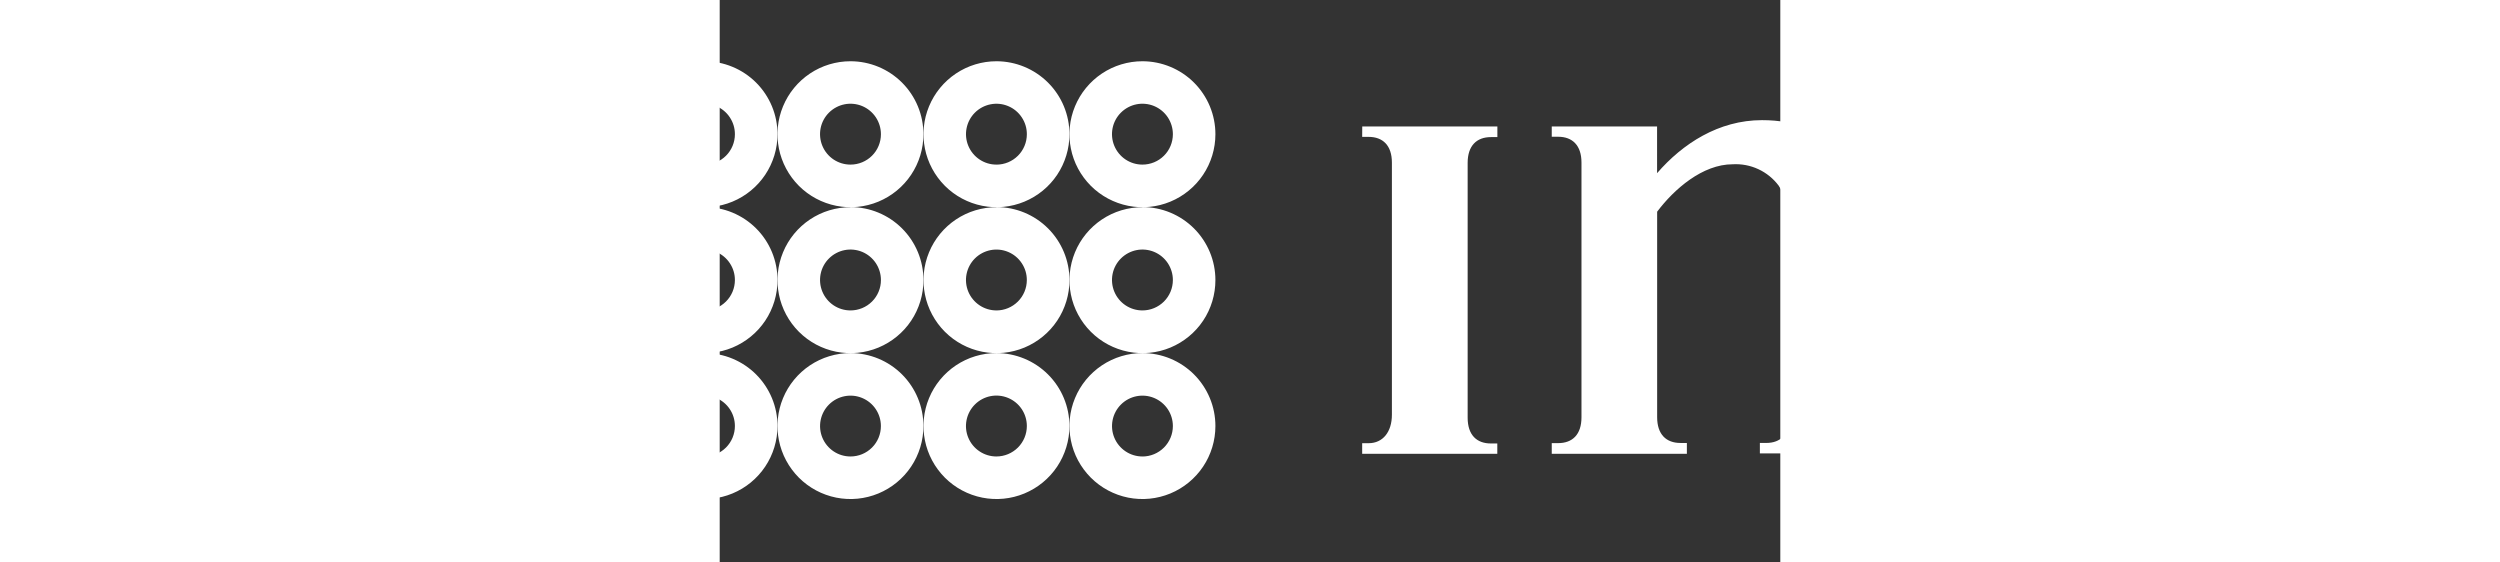 <?xml version="1.0" encoding="UTF-8" standalone="no"?>
<svg
   viewBox="2 -1 42.424 22.5"
   width="800"
   height="180"
   fill="#ffffff"
   version="1.1"
   id="svg27"
   sodipodi:docname="imc.svg"
   inkscape:version="1.4 (e7c3feb100, 2024-10-09)"
   xmlns:inkscape="http://www.inkscape.org/namespaces/inkscape"
   xmlns:sodipodi="http://sodipodi.sourceforge.net/DTD/sodipodi-0.dtd"
   xmlns="http://www.w3.org/2000/svg"
   xmlns:svg="http://www.w3.org/2000/svg">
  <rect x="2" y="-1" width="42.424" height="22.5" fill="#333333" stroke="none"/>
  <defs
     id="defs27" />
  <sodipodi:namedview
     id="namedview27"
     pagecolor="#505050"
     bordercolor="#ffffff"
     borderopacity="1"
     inkscape:showpageshadow="0"
     inkscape:pageopacity="0"
     inkscape:pagecheckerboard="1"
     inkscape:deskcolor="#505050"
     showgrid="true"
     inkscape:zoom="1.1056528"
     inkscape:cx="369.01275"
     inkscape:cy="121.64759"
     inkscape:window-width="2304"
     inkscape:window-height="1536"
     inkscape:window-x="0"
     inkscape:window-y="0"
     inkscape:window-maximized="0"
     inkscape:current-layer="svg27">
    <inkscape:grid
       id="grid27"
       units="px"
       originx="0"
       originy="0"
       spacingx="0.053"
       spacingy="0.125"
       empcolor="#0099e5"
       empopacity="0.302"
       color="#0099e5"
       opacity="0.149"
       empspacing="5"
       enabled="true"
       visible="true" />
  </sodipodi:namedview>
  <path
     d="M 56.175,15.69 V 8.722 c 0,-1.457 -0.162,-2.486 -0.849,-3.382 -0.865,-1.125 -1.915,-1.544 -3.287,-1.544 -1.931,0 -3.503,1.166 -4.528,2.533 C 47.386,5.976 47.205,5.646 46.976,5.35 46.111,4.225 45.061,3.806 43.691,3.806 c -1.732,0 -3.176,0.942 -4.196,2.121 V 4.058 h -4.213 v 0.412 h 0.257 c 0.569,0 0.932,0.345 0.932,1.03 0,0.227 0,9.99 0,10.195 0,0.687 -0.363,1.03 -0.932,1.03 H 35.282 V 17.151 h 5.405 v -0.432 h -0.257 c -0.569,0 -0.932,-0.342 -0.932,-1.03 0,-0.139 0,-4.716 0,-8.221 C 40.175,6.567 41.313,5.571 42.52,5.571 c 0.353,-0.02 0.706,0.047 1.026,0.196 0.321,0.149 0.6,0.375 0.812,0.658 0.325,0.496 0.478,1.086 0.435,1.678 v 7.585 c 0,0.685 -0.36,1.03 -0.929,1.03 h -0.257 v 0.417 h 5.405 v -0.42 h -0.257 c -0.569,0 -0.932,-0.342 -0.932,-1.03 0,-0.227 0,-5.709 0,-6.968 0.003,-0.388 -0.013,-0.775 -0.049,-1.161 0.672,-0.921 1.843,-1.987 3.089,-1.987 0.353,-0.021 0.705,0.046 1.026,0.195 0.32,0.149 0.6,0.374 0.812,0.657 0.327,0.496 0.481,1.086 0.438,1.678 v 7.588 c 0,0.685 -0.363,1.03 -0.932,1.03 h -0.257 v 0.417 h 5.405 v -0.42 h -0.257 c -0.569,0 -0.932,-0.342 -0.932,-1.03"
     id="path1"
     style="stroke-width:4.016" />
  <path
     d="m 27.699,4.475 h 0.257 c 0.569,0 0.932,0.342 0.932,1.03 0,0.227 0,9.876 0,10.085 0,0.685 -0.361,1.138 -0.932,1.138 H 27.699 V 17.151 H 33.104 v -0.412 h -0.257 c -0.569,0 -0.929,-0.342 -0.929,-1.03 0,-0.229 0,-9.969 0,-10.195 0,-0.685 0.36,-1.03 0.932,-1.03 h 0.257 V 4.058 h -5.405 z"
     id="path2"
     style="stroke-width:4.016" />
  <path
     d="m 70.869,13.764 c -0.466,0.732 -1.115,1.33 -1.882,1.736 -0.767,0.406 -1.626,0.606 -2.494,0.58 -2.015,-0.067 -3.784,-1.717 -4.574,-4.463 -0.978,-3.395 -0.139,-5.714 2.059,-6.726 1.701,-0.785 3.665,0.041 4.239,0.86 -0.772,0.376 -0.909,1.336 -0.734,1.918 0.085,0.262 0.233,0.5 0.429,0.693 0.197,0.193 0.437,0.336 0.701,0.416 0.264,0.08 0.543,0.095 0.814,0.044 0.271,-0.051 0.526,-0.167 0.742,-0.338 0.584,-0.45 0.747,-1.174 0.584,-1.897 C 70.581,5.816 69.937,5.195 69.183,4.722 68.103,4.049 66.852,3.699 65.579,3.713 c -3.557,-0.033 -6.854,2.957 -6.854,7.055 0,4.221 3.655,6.777 6.798,6.777 1.207,0.021 2.398,-0.28 3.45,-0.873 1.051,-0.593 1.926,-1.457 2.532,-2.501 -0.044,-0.031 -0.571,-0.355 -0.628,-0.409"
     id="path3"
     style="stroke-width:4.016" />
  <path
     d="m -16.13,1.45 c -0.577,0.002 -1.141,0.174 -1.62,0.496 -0.479,0.322 -0.852,0.778 -1.072,1.312 -0.22,0.533 -0.276,1.12 -0.163,1.686 0.114,0.566 0.392,1.085 0.801,1.493 0.409,0.407 0.929,0.685 1.495,0.797 0.566,0.112 1.153,0.054 1.685,-0.167 0.533,-0.221 0.988,-0.595 1.309,-1.075 0.32,-0.48 0.491,-1.044 0.491,-1.621 -3.61e-4,-0.384 -0.076,-0.764 -0.224,-1.118 -0.147,-0.354 -0.363,-0.676 -0.635,-0.948 -0.272,-0.271 -0.594,-0.486 -0.949,-0.632 -0.355,-0.146 -0.735,-0.221 -1.119,-0.221 z m 0,4.134 c -0.241,5.222e-4 -0.477,-0.071 -0.677,-0.204 -0.201,-0.134 -0.357,-0.324 -0.45,-0.546 -0.092,-0.223 -0.117,-0.468 -0.07,-0.704 0.047,-0.236 0.163,-0.454 0.333,-0.624 0.17,-0.17 0.388,-0.286 0.624,-0.333 0.236,-0.047 0.481,-0.023 0.704,0.07 0.223,0.092 0.413,0.249 0.546,0.45 0.134,0.201 0.205,0.436 0.204,0.677 0,0.16 -0.031,0.318 -0.092,0.465 -0.061,0.147 -0.151,0.281 -0.263,0.394 -0.113,0.113 -0.247,0.202 -0.394,0.263 -0.147,0.061 -0.305,0.092 -0.465,0.092 z"
     id="path4"
     style="stroke-width:4.016" />
  <path
     d="m -4.447,7.288 c -0.577,5.219e-4 -1.142,0.172 -1.621,0.494 -0.48,0.321 -0.854,0.778 -1.074,1.311 -0.22,0.534 -0.278,1.121 -0.164,1.687 0.113,0.566 0.392,1.086 0.801,1.494 0.409,0.408 0.929,0.685 1.496,0.797 0.566,0.112 1.153,0.053 1.687,-0.169 0.533,-0.222 0.988,-0.597 1.308,-1.077 0.32,-0.481 0.49,-1.045 0.489,-1.623 -0.001,-0.774 -0.31,-1.515 -0.858,-2.062 -0.548,-0.546 -1.29,-0.853 -2.064,-0.852 z m 0,4.134 c -0.241,0 -0.476,-0.071 -0.676,-0.205 -0.2,-0.134 -0.356,-0.324 -0.448,-0.546 -0.092,-0.222 -0.117,-0.467 -0.07,-0.703 0.047,-0.236 0.162,-0.453 0.332,-0.623 0.17,-0.17 0.387,-0.287 0.623,-0.334 0.236,-0.047 0.481,-0.024 0.703,0.068 0.223,0.092 0.413,0.247 0.547,0.447 0.134,0.2 0.206,0.435 0.206,0.676 0,0.16 -0.032,0.318 -0.093,0.466 -0.061,0.148 -0.151,0.282 -0.264,0.394 -0.113,0.113 -0.247,0.202 -0.395,0.263 -0.148,0.061 -0.306,0.092 -0.466,0.092"
     id="path5"
     style="stroke-width:4.016" />
  <path
     d="m -4.447,1.45 c -0.577,5.09e-4 -1.141,0.172 -1.621,0.493 -0.48,0.321 -0.853,0.777 -1.074,1.31 -0.221,0.533 -0.278,1.12 -0.165,1.686 0.113,0.566 0.391,1.086 0.799,1.494 0.408,0.408 0.928,0.686 1.495,0.798 0.566,0.112 1.153,0.054 1.686,-0.167 0.533,-0.221 0.989,-0.595 1.31,-1.075 0.321,-0.48 0.492,-1.044 0.492,-1.621 0,-0.384 -0.076,-0.763 -0.222,-1.118 -0.147,-0.354 -0.362,-0.676 -0.633,-0.947 -0.271,-0.271 -0.593,-0.486 -0.948,-0.633 C -3.684,1.525 -4.063,1.45 -4.447,1.45 Z m 0,4.134 c -0.241,0 -0.476,-0.071 -0.677,-0.205 C -5.324,5.245 -5.48,5.055 -5.572,4.832 -5.664,4.609 -5.688,4.364 -5.641,4.128 -5.594,3.892 -5.477,3.675 -5.307,3.505 -5.136,3.335 -4.919,3.219 -4.683,3.172 c 0.236,-0.047 0.481,-0.022 0.704,0.07 0.222,0.093 0.412,0.249 0.546,0.45 0.133,0.201 0.204,0.436 0.204,0.677 0,0.16 -0.032,0.318 -0.093,0.466 -0.061,0.148 -0.151,0.282 -0.264,0.394 -0.113,0.113 -0.247,0.202 -0.395,0.263 -0.148,0.061 -0.306,0.092 -0.466,0.092 z"
     id="path6"
     style="stroke-width:4.016" />
  <path
     d="m -10.285,7.288 c -0.578,0 -1.142,0.171 -1.622,0.492 -0.48,0.321 -0.854,0.777 -1.075,1.311 -0.221,0.534 -0.278,1.121 -0.165,1.687 0.113,0.566 0.392,1.086 0.8,1.494 0.409,0.408 0.929,0.686 1.496,0.798 0.567,0.112 1.154,0.054 1.687,-0.168 0.533,-0.222 0.989,-0.597 1.309,-1.077 0.32,-0.481 0.49,-1.046 0.489,-1.623 C -7.367,9.429 -7.676,8.687 -8.223,8.141 -8.77,7.595 -9.512,7.288 -10.285,7.288 Z m 0,4.134 c -0.241,0 -0.476,-0.071 -0.676,-0.205 -0.2,-0.134 -0.356,-0.324 -0.448,-0.546 -0.092,-0.222 -0.116,-0.467 -0.07,-0.703 0.047,-0.236 0.162,-0.453 0.332,-0.623 0.17,-0.17 0.387,-0.287 0.623,-0.334 0.236,-0.047 0.481,-0.024 0.703,0.068 0.222,0.092 0.413,0.247 0.547,0.447 0.134,0.2 0.206,0.435 0.206,0.676 -6.829e-4,0.322 -0.129,0.631 -0.358,0.859 -0.228,0.228 -0.538,0.356 -0.86,0.356"
     id="path7"
     style="stroke-width:4.016" />
  <path
     d="m -10.285,1.45 c -0.577,0 -1.142,0.171 -1.622,0.492 -0.48,0.321 -0.854,0.777 -1.075,1.31 -0.221,0.533 -0.279,1.12 -0.166,1.686 0.113,0.566 0.391,1.086 0.799,1.495 0.408,0.408 0.928,0.686 1.495,0.799 0.566,0.113 1.153,0.055 1.686,-0.166 0.533,-0.221 0.989,-0.595 1.31,-1.075 0.321,-0.48 0.492,-1.044 0.492,-1.622 0,-0.774 -0.308,-1.517 -0.855,-2.064 -0.547,-0.547 -1.29,-0.855 -2.064,-0.855 z m 0,4.134 c -0.241,0 -0.476,-0.071 -0.677,-0.205 -0.2,-0.134 -0.356,-0.324 -0.448,-0.547 -0.092,-0.223 -0.116,-0.468 -0.069,-0.704 0.047,-0.236 0.163,-0.453 0.334,-0.623 0.171,-0.17 0.388,-0.286 0.624,-0.333 0.236,-0.047 0.481,-0.022 0.704,0.07 0.222,0.093 0.412,0.249 0.546,0.45 0.133,0.201 0.204,0.436 0.204,0.677 0,0.16 -0.031,0.318 -0.093,0.466 -0.061,0.148 -0.151,0.282 -0.264,0.394 -0.113,0.113 -0.247,0.202 -0.395,0.263 -0.148,0.061 -0.306,0.092 -0.466,0.092 z"
     id="path8"
     style="stroke-width:4.016" />
  <path
     d="m -10.285,13.123 c -0.577,0 -1.142,0.171 -1.622,0.492 -0.48,0.321 -0.854,0.777 -1.075,1.31 -0.221,0.533 -0.279,1.12 -0.166,1.686 0.113,0.566 0.391,1.086 0.799,1.495 0.408,0.408 0.928,0.686 1.495,0.799 0.566,0.113 1.153,0.055 1.686,-0.166 0.533,-0.221 0.989,-0.595 1.31,-1.075 0.321,-0.48 0.492,-1.044 0.492,-1.622 0,-0.774 -0.308,-1.517 -0.855,-2.064 -0.547,-0.547 -1.29,-0.855 -2.064,-0.855 z m 0,4.136 c -0.241,0 -0.476,-0.071 -0.676,-0.205 -0.2,-0.134 -0.356,-0.324 -0.448,-0.546 -0.092,-0.222 -0.116,-0.467 -0.069,-0.703 0.047,-0.236 0.163,-0.453 0.333,-0.623 0.17,-0.17 0.387,-0.286 0.623,-0.333 0.236,-0.047 0.481,-0.023 0.703,0.069 0.222,0.092 0.413,0.248 0.546,0.448 0.134,0.2 0.205,0.436 0.205,0.676 0,0.323 -0.128,0.633 -0.357,0.861 -0.228,0.228 -0.538,0.357 -0.861,0.357 z"
     id="path9"
     style="stroke-width:4.016" />
  <path
     d="m -16.13,13.123 c -0.577,0.002 -1.141,0.174 -1.62,0.496 -0.479,0.322 -0.852,0.778 -1.072,1.312 -0.22,0.533 -0.276,1.12 -0.163,1.686 0.114,0.566 0.392,1.085 0.801,1.492 0.409,0.407 0.929,0.685 1.495,0.797 0.566,0.112 1.153,0.054 1.685,-0.167 0.533,-0.221 0.988,-0.595 1.309,-1.075 0.32,-0.48 0.491,-1.044 0.491,-1.621 -3.62e-4,-0.384 -0.076,-0.764 -0.224,-1.118 -0.147,-0.354 -0.363,-0.676 -0.635,-0.948 -0.272,-0.271 -0.594,-0.486 -0.949,-0.632 -0.355,-0.146 -0.735,-0.221 -1.119,-0.221 z m 0,4.136 c -0.241,5.22e-4 -0.477,-0.07 -0.677,-0.204 -0.201,-0.133 -0.357,-0.323 -0.45,-0.546 -0.093,-0.222 -0.117,-0.467 -0.07,-0.704 0.047,-0.236 0.162,-0.453 0.333,-0.624 0.17,-0.171 0.387,-0.287 0.623,-0.334 0.236,-0.047 0.481,-0.023 0.704,0.069 0.223,0.092 0.413,0.248 0.547,0.448 0.134,0.2 0.205,0.436 0.205,0.677 0,0.322 -0.128,0.632 -0.356,0.86 -0.228,0.228 -0.537,0.357 -0.859,0.358 z"
     id="path10"
     style="stroke-width:4.016" />
  <path
     d="m 1.393,7.288 c -0.578,0 -1.142,0.171 -1.622,0.492 -0.48,0.321 -0.854,0.777 -1.075,1.311 -0.221,0.534 -0.278,1.121 -0.165,1.687 0.113,0.566 0.392,1.086 0.8,1.494 0.409,0.408 0.929,0.686 1.496,0.798 0.567,0.112 1.154,0.053 1.687,-0.168 0.533,-0.222 0.989,-0.597 1.309,-1.077 0.32,-0.481 0.49,-1.046 0.489,-1.623 3.2e-4,-0.383 -0.075,-0.763 -0.221,-1.117 C 3.944,8.73 3.729,8.408 3.458,8.137 3.187,7.866 2.865,7.651 2.511,7.504 c -0.354,-0.147 -0.734,-0.222 -1.117,-0.221 m 0,4.134 c -0.241,4.82e-4 -0.477,-0.071 -0.677,-0.204 -0.201,-0.134 -0.357,-0.324 -0.45,-0.546 -0.092,-0.223 -0.117,-0.468 -0.07,-0.704 0.047,-0.236 0.163,-0.454 0.333,-0.624 0.17,-0.17 0.388,-0.286 0.624,-0.333 0.236,-0.047 0.481,-0.023 0.704,0.07 0.223,0.092 0.413,0.249 0.546,0.45 0.134,0.201 0.205,0.436 0.204,0.677 -6.82e-4,0.322 -0.129,0.631 -0.357,0.858 -0.228,0.228 -0.536,0.356 -0.858,0.357 z"
     id="path11"
     style="stroke-width:4.016" />
  <path
     d="m 7.231,7.288 c -0.578,0 -1.142,0.171 -1.622,0.492 -0.48,0.321 -0.854,0.777 -1.075,1.311 -0.221,0.534 -0.278,1.121 -0.165,1.687 0.113,0.566 0.392,1.086 0.8,1.494 0.409,0.408 0.929,0.686 1.496,0.798 0.567,0.112 1.154,0.054 1.687,-0.168 0.533,-0.222 0.989,-0.597 1.309,-1.077 0.32,-0.481 0.49,-1.046 0.489,-1.623 0,-0.774 -0.308,-1.517 -0.855,-2.064 C 8.747,7.59 8.005,7.283 7.231,7.283 m 0,4.134 c -0.241,0 -0.476,-0.071 -0.677,-0.205 -0.2,-0.134 -0.356,-0.324 -0.448,-0.547 -0.092,-0.223 -0.116,-0.468 -0.069,-0.704 0.047,-0.236 0.163,-0.453 0.334,-0.623 0.171,-0.17 0.388,-0.286 0.624,-0.333 0.236,-0.047 0.481,-0.022 0.704,0.07 0.222,0.093 0.412,0.249 0.546,0.45 0.133,0.201 0.204,0.436 0.204,0.677 0,0.16 -0.031,0.318 -0.093,0.466 -0.061,0.148 -0.151,0.282 -0.264,0.394 -0.113,0.113 -0.247,0.202 -0.395,0.263 -0.148,0.061 -0.306,0.092 -0.466,0.092 z"
     id="path12"
     style="stroke-width:4.016" />
  <path
     d="m 13.071,7.288 c -0.578,0 -1.142,0.171 -1.622,0.492 -0.48,0.321 -0.854,0.777 -1.075,1.311 -0.221,0.534 -0.278,1.121 -0.165,1.687 0.113,0.566 0.392,1.086 0.8,1.494 0.409,0.408 0.929,0.686 1.496,0.798 0.567,0.112 1.154,0.054 1.687,-0.168 0.533,-0.222 0.989,-0.597 1.309,-1.077 0.32,-0.481 0.49,-1.046 0.49,-1.623 0,-0.774 -0.308,-1.517 -0.855,-2.064 C 14.588,7.59 13.846,7.283 13.071,7.283 m 0,4.134 c -0.241,5.22e-4 -0.477,-0.071 -0.677,-0.204 -0.201,-0.134 -0.357,-0.324 -0.45,-0.546 -0.092,-0.223 -0.117,-0.468 -0.07,-0.704 0.047,-0.236 0.163,-0.454 0.333,-0.624 0.17,-0.17 0.388,-0.286 0.624,-0.333 0.236,-0.047 0.481,-0.023 0.704,0.07 0.223,0.092 0.413,0.249 0.546,0.45 0.134,0.201 0.205,0.436 0.204,0.677 -6.84e-4,0.322 -0.129,0.631 -0.357,0.858 -0.228,0.228 -0.536,0.356 -0.858,0.357 z"
     id="path13"
     style="stroke-width:4.016" />
  <path
     d="m -21.963,1.45 c -0.577,0 -1.142,0.171 -1.622,0.492 -0.48,0.321 -0.854,0.777 -1.075,1.31 -0.221,0.533 -0.279,1.12 -0.166,1.686 0.113,0.566 0.391,1.086 0.799,1.495 0.408,0.408 0.928,0.686 1.495,0.799 0.566,0.113 1.153,0.055 1.686,-0.166 0.533,-0.221 0.989,-0.595 1.31,-1.075 0.321,-0.48 0.492,-1.044 0.492,-1.622 0,-0.774 -0.308,-1.517 -0.855,-2.064 -0.547,-0.547 -1.29,-0.855 -2.064,-0.855 z m 0,4.134 c -0.241,0 -0.476,-0.071 -0.677,-0.205 -0.2,-0.134 -0.356,-0.324 -0.448,-0.547 -0.092,-0.223 -0.116,-0.468 -0.069,-0.704 0.047,-0.236 0.163,-0.453 0.334,-0.623 0.171,-0.17 0.388,-0.286 0.624,-0.333 0.236,-0.047 0.481,-0.022 0.704,0.07 0.222,0.093 0.412,0.249 0.546,0.45 0.133,0.201 0.204,0.436 0.204,0.677 0,0.16 -0.032,0.318 -0.093,0.466 -0.061,0.148 -0.151,0.282 -0.264,0.394 -0.113,0.113 -0.247,0.202 -0.395,0.263 -0.148,0.061 -0.306,0.092 -0.466,0.092 z"
     id="path14"
     style="stroke-width:4.016" />
  <path
     d="m -4.447,13.123 c -0.577,5.22e-4 -1.141,0.172 -1.621,0.493 -0.48,0.321 -0.853,0.777 -1.074,1.31 -0.221,0.533 -0.278,1.12 -0.165,1.686 0.113,0.566 0.391,1.086 0.799,1.494 0.408,0.408 0.928,0.686 1.495,0.798 0.566,0.112 1.153,0.054 1.686,-0.167 0.533,-0.221 0.989,-0.595 1.31,-1.075 0.321,-0.48 0.492,-1.044 0.492,-1.621 0,-0.384 -0.076,-0.763 -0.222,-1.118 -0.147,-0.354 -0.362,-0.676 -0.633,-0.947 -0.271,-0.271 -0.593,-0.486 -0.948,-0.633 -0.354,-0.147 -0.734,-0.222 -1.118,-0.221 z m 0,4.136 c -0.241,0 -0.476,-0.071 -0.676,-0.205 -0.2,-0.134 -0.356,-0.324 -0.448,-0.546 -0.092,-0.222 -0.116,-0.467 -0.069,-0.703 0.047,-0.236 0.163,-0.453 0.333,-0.623 0.17,-0.17 0.387,-0.286 0.623,-0.333 0.236,-0.047 0.481,-0.023 0.703,0.069 0.222,0.092 0.413,0.248 0.546,0.448 0.134,0.2 0.205,0.436 0.205,0.676 3.21e-4,0.16 -0.031,0.318 -0.092,0.466 -0.061,0.148 -0.151,0.282 -0.264,0.395 -0.113,0.113 -0.247,0.203 -0.395,0.264 -0.148,0.061 -0.306,0.092 -0.466,0.092 z"
     id="path15"
     style="stroke-width:4.016" />
  <path
     d="m 1.393,1.45 c -0.577,0 -1.142,0.171 -1.622,0.492 -0.48,0.321 -0.854,0.777 -1.075,1.31 -0.221,0.533 -0.279,1.12 -0.166,1.686 0.113,0.566 0.391,1.086 0.799,1.495 0.408,0.408 0.928,0.686 1.495,0.799 0.566,0.113 1.153,0.055 1.686,-0.166 0.533,-0.221 0.989,-0.595 1.31,-1.075 0.321,-0.48 0.492,-1.044 0.492,-1.622 0,-0.383 -0.075,-0.763 -0.222,-1.117 C 3.943,2.898 3.728,2.576 3.457,2.305 3.186,2.034 2.864,1.819 2.51,1.673 2.156,1.526 1.777,1.45 1.393,1.45 Z m 0,4.134 C 1.152,5.585 0.917,5.514 0.716,5.38 0.515,5.246 0.359,5.056 0.266,4.834 0.174,4.611 0.15,4.366 0.197,4.13 0.243,3.893 0.359,3.676 0.53,3.506 c 0.17,-0.17 0.388,-0.286 0.624,-0.333 0.236,-0.047 0.481,-0.023 0.704,0.07 0.223,0.092 0.413,0.249 0.546,0.45 0.134,0.201 0.205,0.436 0.204,0.677 0,0.322 -0.128,0.631 -0.356,0.859 -0.228,0.228 -0.537,0.356 -0.859,0.356 z"
     id="path16"
     style="stroke-width:4.016" />
  <path
     d="m 7.231,1.45 c -0.577,0 -1.142,0.171 -1.622,0.492 -0.48,0.321 -0.854,0.777 -1.075,1.31 -0.221,0.533 -0.279,1.12 -0.166,1.686 0.113,0.566 0.391,1.086 0.799,1.495 0.408,0.408 0.928,0.686 1.494,0.799 0.566,0.113 1.153,0.055 1.686,-0.166 0.533,-0.221 0.989,-0.595 1.31,-1.075 0.321,-0.48 0.492,-1.044 0.492,-1.622 0,-0.774 -0.308,-1.517 -0.855,-2.064 C 8.747,1.758 8.005,1.45 7.231,1.45 Z m 0,4.134 c -0.241,0 -0.476,-0.071 -0.677,-0.205 -0.2,-0.134 -0.356,-0.324 -0.448,-0.547 -0.092,-0.223 -0.116,-0.468 -0.069,-0.704 0.047,-0.236 0.163,-0.453 0.334,-0.623 0.171,-0.17 0.388,-0.286 0.624,-0.333 0.236,-0.047 0.481,-0.022 0.704,0.07 0.222,0.093 0.412,0.249 0.546,0.45 0.133,0.201 0.204,0.436 0.204,0.677 0,0.16 -0.031,0.318 -0.093,0.466 -0.061,0.148 -0.151,0.282 -0.264,0.394 -0.113,0.113 -0.247,0.202 -0.395,0.263 -0.148,0.061 -0.306,0.092 -0.466,0.092 z"
     id="path17"
     style="stroke-width:4.016" />
  <path
     d="m 18.909,1.45 c -0.577,0 -1.141,0.171 -1.622,0.492 -0.48,0.321 -0.854,0.777 -1.075,1.31 -0.221,0.533 -0.279,1.12 -0.166,1.686 0.112,0.566 0.391,1.086 0.799,1.495 0.408,0.408 0.929,0.686 1.494,0.799 0.566,0.113 1.153,0.055 1.687,-0.166 0.533,-0.221 0.989,-0.595 1.31,-1.075 0.321,-0.48 0.492,-1.044 0.492,-1.622 0,-0.383 -0.075,-0.763 -0.222,-1.117 C 21.459,2.898 21.244,2.576 20.973,2.305 20.702,2.034 20.38,1.819 20.026,1.673 19.672,1.526 19.293,1.45 18.909,1.45 Z m 0,4.134 c -0.241,0 -0.476,-0.071 -0.677,-0.205 C 18.032,5.245 17.876,5.055 17.784,4.832 17.692,4.609 17.668,4.364 17.715,4.128 c 0.047,-0.236 0.163,-0.453 0.334,-0.623 0.171,-0.17 0.388,-0.286 0.624,-0.333 0.236,-0.047 0.481,-0.022 0.704,0.07 0.222,0.093 0.412,0.249 0.546,0.45 0.133,0.201 0.204,0.436 0.204,0.677 0,0.16 -0.032,0.318 -0.093,0.466 -0.061,0.148 -0.151,0.282 -0.264,0.394 -0.113,0.113 -0.247,0.202 -0.395,0.263 -0.148,0.061 -0.306,0.092 -0.466,0.092 z"
     id="path18"
     style="stroke-width:4.016" />
  <path
     d="m 18.909,13.123 c -0.577,0 -1.141,0.171 -1.622,0.492 -0.48,0.321 -0.854,0.777 -1.075,1.31 -0.221,0.533 -0.279,1.12 -0.166,1.686 0.112,0.566 0.391,1.086 0.799,1.495 0.408,0.408 0.929,0.686 1.494,0.799 0.566,0.113 1.153,0.055 1.687,-0.166 0.533,-0.221 0.989,-0.595 1.31,-1.075 0.321,-0.48 0.492,-1.044 0.492,-1.622 0,-0.383 -0.075,-0.763 -0.222,-1.117 -0.147,-0.354 -0.362,-0.676 -0.633,-0.947 -0.271,-0.271 -0.593,-0.486 -0.947,-0.633 -0.354,-0.147 -0.734,-0.222 -1.117,-0.222 z m 0,4.136 c -0.241,0 -0.476,-0.071 -0.676,-0.205 -0.2,-0.134 -0.356,-0.324 -0.448,-0.546 -0.092,-0.222 -0.116,-0.467 -0.069,-0.703 0.047,-0.236 0.163,-0.453 0.333,-0.623 0.17,-0.17 0.387,-0.286 0.623,-0.333 0.236,-0.047 0.481,-0.023 0.703,0.069 0.222,0.092 0.413,0.248 0.547,0.448 0.134,0.2 0.205,0.436 0.205,0.676 0,0.323 -0.129,0.633 -0.357,0.861 -0.229,0.228 -0.538,0.357 -0.861,0.357 z"
     id="path19"
     style="stroke-width:4.016" />
  <path
     d="m 13.071,1.45 c -0.577,0 -1.142,0.171 -1.622,0.492 -0.48,0.321 -0.854,0.777 -1.075,1.31 -0.221,0.533 -0.279,1.12 -0.166,1.686 0.113,0.566 0.391,1.086 0.799,1.495 0.408,0.408 0.928,0.686 1.495,0.799 0.566,0.113 1.153,0.055 1.686,-0.166 C 14.722,6.845 15.178,6.471 15.499,5.991 15.819,5.511 15.99,4.947 15.99,4.369 15.99,3.595 15.682,2.853 15.135,2.306 14.587,1.759 13.845,1.451 13.071,1.45 Z m 0,4.134 C 12.83,5.585 12.595,5.514 12.394,5.38 12.193,5.246 12.037,5.056 11.945,4.834 11.852,4.611 11.828,4.366 11.875,4.13 11.922,3.893 12.038,3.676 12.208,3.506 c 0.17,-0.17 0.388,-0.286 0.624,-0.333 0.236,-0.047 0.481,-0.023 0.704,0.07 0.223,0.092 0.413,0.249 0.546,0.45 0.134,0.201 0.205,0.436 0.204,0.677 0,0.322 -0.128,0.631 -0.356,0.859 -0.228,0.228 -0.537,0.356 -0.859,0.356 z"
     id="path20"
     style="stroke-width:4.016" />
  <path
     d="m 13.071,13.123 c -0.577,0 -1.142,0.171 -1.622,0.492 -0.48,0.321 -0.854,0.777 -1.075,1.31 -0.221,0.533 -0.279,1.12 -0.166,1.686 0.113,0.566 0.391,1.086 0.799,1.495 0.408,0.408 0.928,0.686 1.495,0.799 0.566,0.113 1.153,0.055 1.686,-0.166 0.533,-0.221 0.989,-0.595 1.31,-1.075 0.32,-0.48 0.492,-1.044 0.492,-1.622 -8.04e-4,-0.774 -0.308,-1.516 -0.856,-2.063 -0.547,-0.547 -1.289,-0.855 -2.063,-0.856 z m 0,4.136 c -0.241,5.22e-4 -0.477,-0.07 -0.677,-0.204 -0.201,-0.133 -0.357,-0.323 -0.45,-0.546 -0.093,-0.222 -0.117,-0.467 -0.07,-0.704 0.047,-0.236 0.162,-0.453 0.333,-0.624 0.17,-0.171 0.387,-0.287 0.623,-0.334 0.236,-0.047 0.481,-0.023 0.704,0.069 0.223,0.092 0.413,0.248 0.547,0.448 0.134,0.2 0.205,0.436 0.205,0.677 0,0.322 -0.128,0.632 -0.356,0.86 -0.228,0.228 -0.537,0.357 -0.859,0.358 z"
     id="path21"
     style="stroke-width:4.016" />
  <path
     d="m 7.231,13.123 c -0.577,0 -1.142,0.171 -1.622,0.492 -0.48,0.321 -0.854,0.777 -1.075,1.31 -0.221,0.533 -0.279,1.12 -0.166,1.686 0.113,0.566 0.391,1.086 0.799,1.495 0.408,0.408 0.928,0.686 1.494,0.799 0.566,0.113 1.153,0.055 1.686,-0.166 0.533,-0.221 0.989,-0.595 1.31,-1.075 0.321,-0.48 0.492,-1.044 0.492,-1.622 0,-0.774 -0.308,-1.517 -0.855,-2.064 -0.547,-0.547 -1.29,-0.855 -2.064,-0.855 z m 0,4.136 c -0.241,0 -0.476,-0.071 -0.676,-0.205 -0.2,-0.134 -0.356,-0.324 -0.448,-0.546 -0.092,-0.222 -0.116,-0.467 -0.069,-0.703 0.047,-0.236 0.163,-0.453 0.333,-0.623 0.17,-0.17 0.387,-0.286 0.623,-0.333 0.236,-0.047 0.481,-0.023 0.703,0.069 0.222,0.092 0.413,0.248 0.546,0.448 0.134,0.2 0.205,0.436 0.205,0.676 3.61e-4,0.16 -0.031,0.318 -0.092,0.466 -0.061,0.148 -0.151,0.282 -0.264,0.395 -0.113,0.113 -0.247,0.203 -0.395,0.264 -0.148,0.061 -0.306,0.092 -0.466,0.092 z"
     id="path22"
     style="stroke-width:4.016" />
  <path
     d="m 1.393,13.123 c -0.577,0 -1.142,0.171 -1.622,0.492 -0.48,0.321 -0.854,0.777 -1.075,1.31 -0.221,0.533 -0.279,1.12 -0.166,1.686 0.113,0.566 0.391,1.086 0.799,1.495 0.408,0.408 0.928,0.686 1.495,0.799 0.566,0.113 1.153,0.055 1.686,-0.166 0.533,-0.221 0.989,-0.595 1.31,-1.075 0.321,-0.48 0.492,-1.044 0.492,-1.622 0,-0.383 -0.075,-0.763 -0.222,-1.117 -0.147,-0.354 -0.362,-0.676 -0.633,-0.947 -0.271,-0.271 -0.593,-0.486 -0.947,-0.633 -0.354,-0.147 -0.734,-0.222 -1.117,-0.222 z m 0,4.136 c -0.241,5.22e-4 -0.477,-0.07 -0.677,-0.204 -0.201,-0.133 -0.357,-0.323 -0.45,-0.546 -0.093,-0.222 -0.117,-0.467 -0.07,-0.704 0.047,-0.236 0.162,-0.453 0.333,-0.624 0.17,-0.171 0.387,-0.287 0.623,-0.334 0.236,-0.047 0.481,-0.023 0.704,0.069 0.223,0.092 0.413,0.248 0.547,0.448 0.134,0.2 0.205,0.436 0.205,0.677 0,0.322 -0.128,0.632 -0.356,0.86 -0.228,0.228 -0.537,0.357 -0.859,0.358 z"
     id="path23"
     style="stroke-width:4.016" />
  <path
     d="m -21.963,7.288 c -0.578,0 -1.142,0.171 -1.622,0.492 -0.48,0.321 -0.854,0.777 -1.075,1.311 -0.221,0.534 -0.278,1.121 -0.165,1.687 0.113,0.566 0.392,1.086 0.8,1.494 0.409,0.408 0.929,0.686 1.496,0.798 0.567,0.112 1.154,0.054 1.687,-0.168 0.533,-0.222 0.989,-0.597 1.309,-1.077 0.32,-0.481 0.49,-1.046 0.489,-1.623 -0.001,-0.773 -0.309,-1.514 -0.857,-2.061 -0.547,-0.546 -1.289,-0.853 -2.062,-0.853 z m 0,4.134 c -0.241,0 -0.476,-0.071 -0.676,-0.205 -0.2,-0.134 -0.356,-0.324 -0.448,-0.546 -0.092,-0.222 -0.116,-0.467 -0.07,-0.703 0.047,-0.236 0.162,-0.453 0.332,-0.623 0.17,-0.17 0.387,-0.287 0.623,-0.334 0.236,-0.047 0.481,-0.024 0.703,0.068 0.223,0.092 0.413,0.247 0.547,0.447 0.134,0.2 0.206,0.435 0.206,0.676 0,0.16 -0.032,0.318 -0.093,0.466 -0.061,0.148 -0.151,0.282 -0.264,0.394 -0.113,0.113 -0.247,0.202 -0.395,0.263 -0.148,0.061 -0.306,0.092 -0.466,0.092"
     id="path24"
     style="stroke-width:4.016" />
  <path
     d="m -16.13,7.288 c -0.577,0.002 -1.141,0.174 -1.62,0.496 -0.479,0.322 -0.852,0.779 -1.072,1.312 -0.22,0.534 -0.276,1.121 -0.162,1.687 0.114,0.566 0.393,1.085 0.802,1.492 0.409,0.407 0.93,0.684 1.496,0.795 0.566,0.111 1.153,0.052 1.686,-0.17 0.533,-0.222 0.988,-0.597 1.308,-1.077 0.32,-0.481 0.49,-1.045 0.489,-1.622 -6.43e-4,-0.384 -0.077,-0.763 -0.224,-1.117 -0.147,-0.354 -0.363,-0.676 -0.635,-0.946 -0.272,-0.271 -0.594,-0.485 -0.949,-0.631 -0.355,-0.146 -0.735,-0.22 -1.118,-0.219 z m 0,4.134 c -0.24,-10e-4 -0.475,-0.073 -0.675,-0.208 -0.199,-0.134 -0.355,-0.325 -0.446,-0.547 -0.091,-0.222 -0.115,-0.467 -0.068,-0.703 0.047,-0.236 0.163,-0.452 0.334,-0.622 0.17,-0.17 0.387,-0.286 0.623,-0.332 0.236,-0.047 0.48,-0.023 0.702,0.069 0.222,0.092 0.412,0.248 0.546,0.447 0.134,0.2 0.206,0.435 0.206,0.675 3.62e-4,0.161 -0.031,0.32 -0.092,0.468 -0.061,0.148 -0.151,0.283 -0.265,0.397 -0.114,0.113 -0.249,0.203 -0.397,0.264 -0.148,0.061 -0.308,0.092 -0.468,0.091 z"
     id="path25"
     style="stroke-width:4.016" />
  <path
     d="m -21.963,13.123 c -0.577,0 -1.142,0.171 -1.622,0.492 -0.48,0.321 -0.854,0.777 -1.075,1.31 -0.221,0.533 -0.279,1.12 -0.166,1.686 0.113,0.566 0.391,1.086 0.799,1.495 0.408,0.408 0.928,0.686 1.495,0.799 0.566,0.113 1.153,0.055 1.686,-0.166 0.533,-0.221 0.989,-0.595 1.31,-1.075 0.321,-0.48 0.492,-1.044 0.492,-1.622 0,-0.774 -0.308,-1.517 -0.855,-2.064 -0.547,-0.547 -1.29,-0.855 -2.064,-0.855 z m 0,4.136 c -0.241,0 -0.476,-0.071 -0.676,-0.205 -0.2,-0.134 -0.356,-0.324 -0.448,-0.546 -0.092,-0.222 -0.116,-0.467 -0.069,-0.703 0.047,-0.236 0.163,-0.453 0.333,-0.623 0.17,-0.17 0.387,-0.286 0.623,-0.333 0.236,-0.047 0.481,-0.023 0.703,0.069 0.222,0.092 0.413,0.248 0.546,0.448 0.134,0.2 0.205,0.436 0.205,0.676 3.21e-4,0.16 -0.031,0.318 -0.092,0.466 -0.061,0.148 -0.151,0.282 -0.264,0.395 -0.113,0.113 -0.247,0.203 -0.395,0.264 -0.148,0.061 -0.306,0.092 -0.466,0.092 z"
     id="path26"
     style="stroke-width:4.016" />
  <path
     d="m 18.909,7.288 c -0.578,0 -1.142,0.171 -1.622,0.492 -0.48,0.321 -0.854,0.777 -1.075,1.311 -0.22,0.534 -0.278,1.121 -0.165,1.687 0.113,0.566 0.392,1.086 0.8,1.494 0.408,0.408 0.929,0.686 1.496,0.798 0.567,0.112 1.154,0.054 1.687,-0.168 0.533,-0.222 0.989,-0.597 1.309,-1.077 0.32,-0.481 0.49,-1.046 0.489,-1.623 0,-0.383 -0.075,-0.763 -0.222,-1.117 C 21.459,8.731 21.244,8.409 20.973,8.138 20.702,7.867 20.38,7.652 20.026,7.505 19.672,7.358 19.293,7.283 18.909,7.283 m 0,4.134 c -0.241,0 -0.476,-0.071 -0.677,-0.205 -0.2,-0.134 -0.356,-0.324 -0.448,-0.547 -0.092,-0.223 -0.116,-0.468 -0.069,-0.704 0.047,-0.236 0.163,-0.453 0.334,-0.623 0.171,-0.17 0.388,-0.286 0.624,-0.333 0.236,-0.047 0.481,-0.022 0.704,0.07 0.222,0.093 0.412,0.249 0.546,0.45 0.133,0.201 0.204,0.436 0.204,0.677 -8.03e-4,0.322 -0.129,0.631 -0.357,0.859 -0.229,0.228 -0.538,0.356 -0.86,0.356 z"
     id="path27"
     style="stroke-width:4.016" />
</svg>
